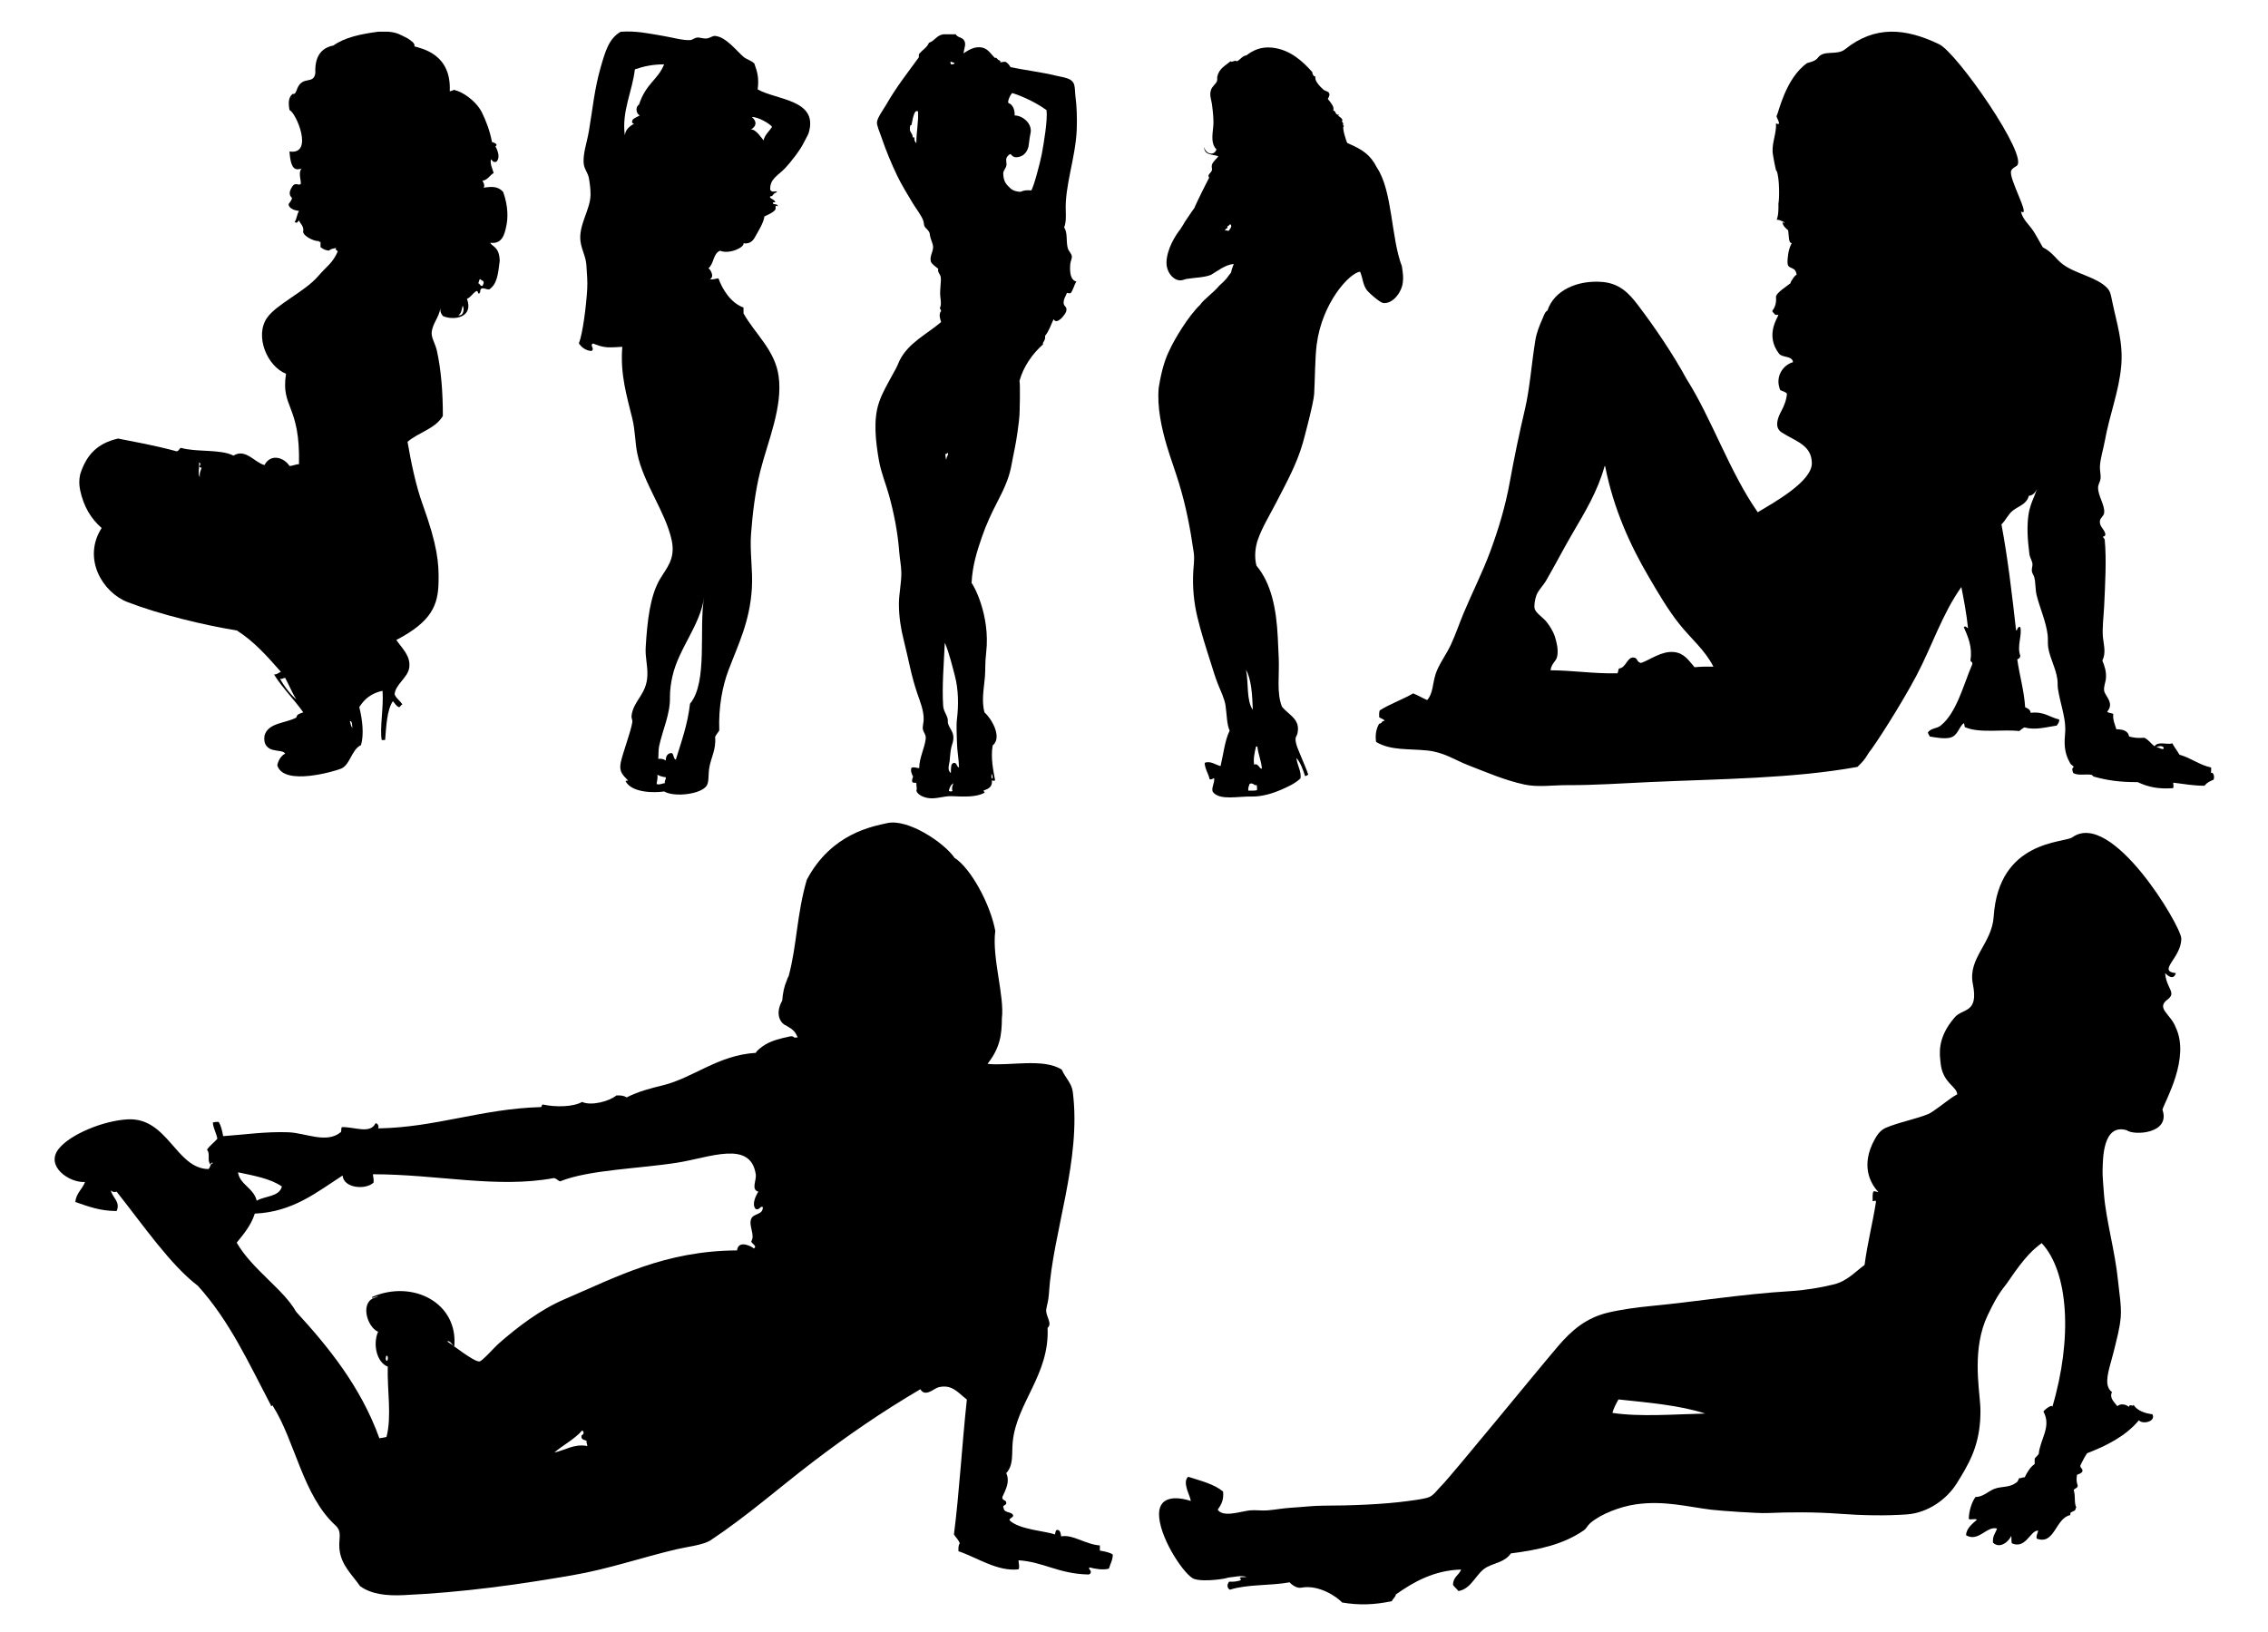 <?xml version="1.0" encoding="utf-8"?>
<!-- Generator: Adobe Illustrator 14.0.0, SVG Export Plug-In . SVG Version: 6.00 Build 43363)  -->
<!DOCTYPE svg PUBLIC "-//W3C//DTD SVG 1.0//EN" "http://www.w3.org/TR/2001/REC-SVG-20010904/DTD/svg10.dtd">
<svg version="1.0" id="Layer_1" xmlns="http://www.w3.org/2000/svg" xmlns:xlink="http://www.w3.org/1999/xlink" x="0px" y="0px"
	 width="2632px" height="1894px" viewBox="0 0 2632 1894" enable-background="new 0 0 2632 1894" xml:space="preserve">
<path fill-rule="evenodd" clip-rule="evenodd" d="M438.934,36.799c3.999,0,7.999,0,11.998,0C461.5,38,463,39.5,473,44.5
	c3.071,2.203,9.105,5.447,7.928,9.297C490,56.5,524,63,521.923,105.791c2.369,0.273,6.854-3.037,5.999-1
	C535.155,105.672,552.5,116.5,559.5,131c4.257,8.817,8.912,20.177,11.417,33.783c3.974,1.025,7.294,3.391,3.999,5
	c2.797,4.924,5.978,13.438,1,17.997c-4.026,1.026-4.442-1.557-5.999-2.999c-1.731,4.41,1.639,11.439,3,15.998
	c-4.694,2.638-6.675,7.989-12.999,8.998c0.529,0.805,3.71,6.376,1,8c7.816-0.795,16.082-2.777,22.997,4.998
	C590,239.5,589.5,254,587.5,262.5c-2,10-5,21-18.583,19.269c2.11,4.567,10.583,4.231,10.999,20.997
	c-1.916,15.734-3.106,26.891-11.999,32.996c-3.867,0.535-4.881-1.785-8.999-1c-2.941,2.126-0.207,3.724-2.999,6
	c-1.889-0.111-0.694-3.307-3-3c-4.358,2.307-6.225,7.107-10.998,8.999c8.147,22.319-15.961,25.447-27.997,19.997
	c-1.924-3.258-2.924-3.258-3-8.998c-1.122,10.396-9.746,18.471-9.998,28.996c-0.136,5.649,4.31,12.463,5.999,19.997
	c4.938,22.026,7.042,48.064,6.999,75.99c-8.755,14.909-28.29,19.037-40.995,29.997c4.265,24.646,9.661,50.754,17.405,72.218
	c17.5,48.5,19.097,68.628,18.591,90.762c-0.592,25.905-7.258,45.238-48.994,66.991c6.725,9.854,16.775,18.433,14.998,31.996
	c-1.536,11.724-15.999,19.296-16.998,30.996c1.804,5.196,6.63,7.368,8.999,11.999c-2.039,0.294-1.961,2.705-3.999,2.999
	c-3.279-1.387-4.737-4.595-6.999-6.999c-6.977,10.354-7.664,28.999-8.999,44.994c-1.767-0.072-2.267,0.428-4,0
	c-2.412-13.975,2.409-37.416,1-56.992c-12.711,2.62-21.182,9.48-26.997,18.997c3.753,14.822,5.557,31.868,2,43.995
	c-11.826,5.658-12.537,24.763-24.996,27.996c-4.605,1.932-63.939,19.932-71.991-4c-0.614-0.401,1.923-10.964,8.999-13.998
	c-1.868-3.464-7.816-2.849-11.999-3.999c-8.614-1.071-13.614-7.071-11.998-16.998c4.166-15.165,24.507-14.154,36.995-20.997
	c0.513-4.154,4.622-4.71,7.999-6c-10.764-15.232-24.013-27.98-33.996-43.994c3.896,0.23,5.185-2.148,7.999-3
	c-15.405-17.591-30.868-35.123-50.993-47.993c-38.54-6.27-90.181-18.749-126.984-32.996c-29.127-11.275-52.612-50.699-29.996-85.989
	c-12.369-10.628-21.001-24.994-24.997-43.995c-1.31-7.108-1.31-11.108,0-17.997c7.04-22.623,19.857-36.28,44.023-41.777
	c20,4,40,7.333,67.963,14.78c2.774-0.225,2.828-3.171,4.999-3.999c18.063,5.267,45.479,1.182,60.992,8.999
	c14.144-8.613,24.151,7.854,35.996,10.998c6.731-13.304,22.176-9.492,28.996,1c2.927,0.261,8.072-2.261,10.999-2
	c1.649-69.144-21.389-65.187-14.998-104.986c-21.963-8.563-36.733-43.918-21.998-64.992c11.005-15.74,43.89-30.423,58.993-47.994
	c10.412-12.114,17.12-15.336,22.997-28.996c-0.43-1.57-3.146-0.854-2-4c-2.166,0.809-5.45,0.426-7.999,3
	c-3.69-0.018-6.94-1.518-9.999-4c0-1.999,0-3.999,0-5.999c-1.162,0.163-1.778-0.221-1.999-0.999
	c-5.716,0.616-19.942-6.77-17.998-11.999c0.405-6.071-3.524-7.808-4.999-11.999c-1.995,1.881-1.578,3.632-5,2
	c2.73-4.75,2.146-7.625,5-12.998c-7.945-0.773-12.421-4.578-11.999-7.999c1.581-2.085,3.26-4.073,3.999-6.999
	c-5.408-4.735-1.445-10.275,0-12.998c1.555-2.277,2.62-3.38,6-3c-0.56-1.439-0.275,1.542,3.999,0c0.968-3.646-3.324-13.369,1-17.998
	c-6.296,1.369-12.444,2.971-13.998-19.998c28.554,4.469,7.826-45.021,0-47.993c-1.696-9.288-0.946-15.538,3.999-18.997
	c2.127,1.626,4.147-3.258,5-6c6.388-15.458,19.055-4.124,20.997-17.998c-0.832-18.496,6.217-29.111,20.997-31.996
	C400.116,43.311,418.943,39.474,438.934,36.799z M510.924,70.795 M554.919,328.763c2.357,0.309,1.86,3.473,4.999,3
	c3.281-6.296,0.187-5.127-2.999-7.999C555.899,325.077,555.938,327.449,554.919,328.763z M531.922,365.758
	c6.048,1.352,7.248-7.376,4.999-10.998C535.767,358.938,535.517,364.021,531.922,365.758z M231.959,553.734
	c-0.801-5.134,1.072-7.594,2-10.998c-6.32-0.388,1.773-4.064-3-6C231.763,542.547,229.191,550.595,231.959,553.734z
	 M343.945,811.702c-5.004-7.661-8.551-16.778-12.998-24.996c-2.355-0.022-2.944,1.722-6,0.999
	C329.764,796.56,338.151,807.157,343.945,811.702z M408.938,844.698c-0.567-3.1,0.271-7.604-3-7.999
	C406.817,839.485,407.186,842.784,408.938,844.698z"/>
<path fill-rule="evenodd" clip-rule="evenodd" d="M833.743,322.97c4.524,12.71,14.126,28.476,29.096,33.947c0,2.263,0,4.526,0,6.789
	c13.754,24.322,36.462,42.481,40.737,72.742c5.08,35.97-12.64,75.819-21.338,110.568c-5.817,23.238-8.847,48.498-10.67,72.742
	c-1.563,20.807,2.265,42.211,0.971,63.043c-2.415,38.879-15.72,64.756-27.158,95.051c-6.735,17.844-11.69,42.054-10.667,69.833
	c-1.48,2.724-3.725,4.682-4.852,7.759c1.454,14.198-4.865,23.811-6.788,35.886c-1.242,7.804-0.173,16.039-2.91,20.368
	c-6.368,10.072-37.481,13.817-49.465,6.789c-10.121,1.647-37.001,2.063-44.615-11.638c0.157-1.137,1.77-0.819,2.91-0.97
	c-5.559-5.953-10.76-9.623-8.729-20.368c2.082-11.018,11.565-35.132,13.577-47.524c0.341-2.093-1.165-4.804-0.97-6.79
	c1.787-18.139,17.717-24.86,18.429-47.525c0.38-12.103-2.706-20.64-1.94-32.978c1.881-30.261,4.975-58.843,16.488-78.561
	c7.451-12.759,18.528-23.358,13.579-45.585c-7.335-32.945-32.478-65.251-39.767-99.899c-2.737-13.019-2.353-26.473-5.819-40.737
	c-6.31-25.966-14.306-51.415-11.638-83.411c-16.358,0.854-20.38,1.678-33.947-3.879c-4.469,2.027,2.634,6.184-1.939,8.729
	c-7.075-0.683-11.206-4.312-14.549-8.729c4.692-11.967,8.585-44.115,9.699-63.043c0.531-8.997-0.287-17.656-0.97-28.127
	c-0.625-9.59-5.362-17.081-6.789-27.157c-2.645-18.672,11.424-36.952,11.64-54.314c0.08-6.488-0.941-13.793-1.94-19.398
	c-0.996-5.579-4.958-9.938-5.819-15.519c-1.734-11.219,3.613-25.655,5.819-38.796c4.549-27.106,6.573-49.387,13.578-73.712
	c5.41-18.785,9.48-33.661,23.278-41.706c18.648-1.318,33.045,2.116,49.464,4.849c10.501,1.748,22.794,5.339,31.037,4.849
	c2.89-0.171,5.149-2.454,7.759-2.909c3.247-0.566,7.331,1.449,11.639,0.97c4.271-0.475,6.41-3.171,9.698-2.91
	c12.516,0.994,24.586,17.034,32.977,24.248c3.54,3.042,8.999,4.177,12.609,7.759c3.831,10.816,5.377,16.933,3.881,30.066
	c22.257,12.518,70.739,11.74,59.163,50.435c-0.694,2.319-3.899,7.72-5.82,11.639c-4.244,8.662-15.08,22.425-21.337,29.097
	c-8.313,8.864-18.209,12.572-17.458,25.218c2.133,4.546,7.407,0.19,7.759,2.909c-5.567,1.596-3.521,4.582-7.759,4.85
	c-1.956,2.335,5.591,3.419,5.818,6.79c-1.376-0.084-2.745-0.16-2.908,0.969c0.75,2.481,6.251,0.215,5.819,3.88
	c-4.108-2.884-1.709,2.347-2.911,3.879c-2.734,3.489-8.556,5.75-12.607,7.759c-0.781,7.164-6.924,16.801-11.64,25.218
	c-0.647,1.156-4.698,7.522-12.609,5.819c1.449,4.816-16.674,13.24-27.155,8.729c-8.227,3.089-7.164,15.467-13.579,20.368
	c1.604,0.388,7.671,9.442,1.939,12.608C826.057,325.136,832.052,322.97,833.743,322.97z M741.603,121.231
	C750,96.25,763.534,92.729,770.699,74.676c-13.201,0.082-22.737,2.025-33.945,5.82c-2.848,25.37-15.531,48.847-11.64,76.622
	c0.837-7.245,5.661-10.504,10.669-13.579c-2.033-0.539-2.783-1.039-1.94-3.879c1.157-2.66,7.176-4.537,8.729-5.82
	C739.543,133.374,736,125.5,741.603,121.231z M871.568,150.329c5.713-0.633,12.832,10.727,14.549,12.609
	c0.904-5.886,7.273-11.507,9.883-15.688c-2.25-3.5-16.25-11.75-23.461-11.47C883.75,145.75,868.691,151.412,871.568,150.329z
	 M780.398,784.643c-1.575,6.891-3.063,16.431-2.91,24.247c0.395,20.01-8.388,37.531-12.607,57.224
	c-1.025,4.781-0.468,9.756-0.971,14.549c4.053-0.496,6.572,0.541,8.729,1.939c0.037-5.136,1.897-8.448,6.789-8.729
	c2.812,1.392,1.773,6.634,4.849,7.76c6.385-20.774,13.709-40.606,16.489-64.983c21.128-25.104,9.823-87.812,16.488-124.147
	C812.559,726.085,787.864,752.003,780.398,784.643z M761.97,909.758c2.74,1.578,6.676-0.619,9.7-0.97
	c-0.778-3.363,1.443-3.727,0.97-6.789c-3.839-0.363-7.043-1.362-9.699-2.908C763.416,903.446,762.449,906.358,761.97,909.758z"/>
<g>
	<path fill-rule="evenodd" clip-rule="evenodd" d="M1094.999,39.772c4.711,0,9.422,0,14.133,0c1.709,3.55,6.384,3.32,8.95,6.124
		c3.911,4.272,0.876,9.767,0,16.017c5.503-3.448,12.81-8.776,22.141-6.596c6.541,1.529,10.189,7.872,14.132,11.777
		c1.258-0.131,1.896-0.095,3.298,1.414c0.827,2.193,4.688,1.035,2.827,3.768c2.387,0.032,3.9-0.809,6.595-0.471
		c2.479,1.447,4.21,3.642,5.653,6.124c15.488,3.329,35.408,5.667,52.761,9.894c9.097,2.215,19.02,2.584,21.198,10.834
		c0.981,3.718,0.8,9.102,1.413,13.662c1.487,11.044,1.986,25.59,1.413,38.628c-1.434,32.61-13.929,64.399-12.719,94.216
		c0.251,6.179,0.338,13.422-1.885,18.843c4.343,5.991,2.017,16.06,4.24,24.025c0.964,3.452,4.443,6.327,4.711,9.421
		c0.245,2.848-1.624,5.873-1.885,9.422c-0.644,8.756,0.176,18.184,7.066,19.785c-2.523,4.229-3.631,9.874-6.596,13.662
		c-1.715,0.145-3.065-0.075-4.239-0.472c-0.998,3.02-4.639,7.964-3.769,12.72c0.598,3.268,4.423,3.5,2.826,8.95
		c-0.931,3.179-10.588,16.294-14.604,8.95c-3.44,7.249-5.34,13.855-9.893,19.314c0.883,5.912-3.274,6.887-2.355,9.893
		c-12.198,10.807-22.684,25.572-27.322,42.396c1.07,3.24,0.197,37.951,0,39.571c-0.262,6.893-3.583,29.96-5.182,37.216
		c-1.824,8.275-3.086,16.17-4.711,24.025c-2.946,14.234-9.512,27.484-16.017,40.041c-6.53,12.605-12.495,25.428-17.43,39.57
		c-5.852,16.768-11.309,34.041-12.248,54.174c1.559,0.807,21.996,36.829,16.958,80.555c-1.555,13.489-0.732,19.447-1.462,28.274
		c-1.073,12.983-4.289,27.956-0.422,41.446c7.413,6.035,21.195,28.691,9.422,38.156c-2.437,13.953,0.522,28.418,2.826,40.514
		c-0.856,0.801-3.493,0.725-3.769-0.473c0.979,8.203-4.079,10.369-9.422,12.248c-1.356,1.158,2.238,1.26,0.471,2.828
		c-8.998,4.846-22.194,4.527-37.686,3.768c-8.097-0.396-17.467,3.293-25.909,2.355c-6.093-0.676-13.098-3.439-15.075-8.479
		c1.087-2.938-0.195-5.566,0-8.951c-0.973-1.068-4.192,0.109-4.711-1.414c-0.709-2.232,0.16-4.154,0.942-6.123
		c-1.246-2.592-3.428-6.527-1.884-10.363c2.651-1.246,6.159,0.326,8.95,0.471c0.078-12.043,6.073-22.471,7.537-33.918
		c0.645-5.039-2.582-7.277-3.298-11.307c-0.538-3.029,0.834-7.41,0.942-10.834c0.332-10.469-4.109-21.096-7.537-31.092
		c-6.84-19.945-10.053-39.432-15.546-61.24c-3.345-13.279-5.614-26.971-5.652-41.926c-0.031-11.998,2.978-24.342,2.826-36.744
		c-0.09-7.348-1.747-15.191-2.355-23.082c-1.84-23.889-6.076-45-11.777-65.951c-3.688-13.559-9.298-26.547-11.776-40.514
		c-3.894-21.936-6.938-47.734,0-67.835c1.005-2.913,2.038-5.681,3.298-8.479c4.18-9.293,11.285-21.37,16.958-32.033
		c1.476-2.772,2.396-5.781,3.769-8.479c10.301-20.243,31.164-30.019,48.051-44.281c-1.189-3.515-3.078-9.634,0-12.72
		c-0.065-1.662-1.349-2.105-1.413-3.768c1.878-3.213,0.958-8.883,0.471-13.191c-0.859-7.594,1.315-17.412,0.471-22.611
		c-0.552-3.398-4.074-5.66-2.826-9.422c-2.884-2.611-6.454-4.537-8.479-8.008c-2.189-6.991,3.26-12.211,2.355-18.844
		c-0.45-3.304-3.179-8.074-3.769-13.66c-0.414-3.92-4.797-6.303-6.124-8.951c-0.694-1.385-0.711-4.682-1.413-6.596
		c-2.224-6.061-8.524-14.119-12.248-20.256c-5.149-8.484-13.215-21.783-17.901-31.563c-6.546-13.658-13.287-29.617-18.843-46.166
		c-1.678-4.995-5.151-12.461-4.711-16.487c0.564-5.165,8.114-15.489,10.835-20.257c11.438-20.047,24.748-36.874,37.687-54.645
		c-0.05-1.934-0.077-3.846,0.941-4.711c3.571-4.123,8.6-6.789,10.835-12.248C1084.768,47.442,1087.009,40.733,1094.999,39.772z
		 M1103.479,74.632c2.081,0.041,4.174,0.092,4.239-1.884c-2.29,0.407-2.42-1.349-4.71-0.942
		C1102.667,73.245,1103.489,73.522,1103.479,74.632z M1175.083,108.079c-1.187-1.002-7.394,10.992-4.24,11.777
		c2.949,0.81,7.24,5.894,6.595,14.132c9.063-0.072,21.266,9.445,18.372,21.198c-0.894,3.897-1.06,6.98-2.355,15.546
		c0.212-3.149-0.621,11.518-14.603,11.776c-2.602-0.071-4.656-1.939-6.124-3.768c-0.853,0.259-1.353,0.509-2.355,1.412
		c-4.31,3.909-2.128,6.807-2.355,11.307c-0.168,3.306-3.858,6.379-3.769,9.893c0.252,9.814,3.918,12.981,8.252,17.147
		c2.833,2.833,8.666,4.333,12.004,4.052c3.996-1.718,6.662-2.052,12.163-1.552c2.413-2.001,10.435-32.076,12.333-42.259
		c2.5-13.408,6.879-39.63,5.5-50.908C1198.789,116.162,1178.083,108.833,1175.083,108.079z M1065.321,129.277
		c-0.603-0.026-0.652-0.604-1.413-0.472c-0.079,0.55-0.745,0.512-1.413,0.472c-3.069,4.606-3.339,10.017-4.711,15.546
		c-0.175,0.704-1.209,0.421-1.414,0.941c-0.384,0.98-0.516,4.281-0.471,4.711c0.33,3.182,3.137,4.561,3.298,8.48
		c-0.337,1.279,2.222-0.338,1.884,0.941c-0.082,2.908,0.665,4.988,2.355,6.124C1063.397,152.721,1066.175,140.78,1065.321,129.277z
		 M1096.884,526.868c0.817,1.852,0.108,5.23,1.413,6.596c-0.517-3.275,3.402-6.305,1.413-8.01
		C1099.282,526.44,1098.319,526.892,1096.884,526.868z M1094.528,818.937c0.431,6.52,3.835,9.664,5.182,15.074
		c0.497,1.996-0.014,4.094,0.471,5.654c1.733,5.58,5.533,8.873,6.124,14.604c0.609,5.904-1.363,8.994-2.355,13.189
		c-1.143,4.836-1.282,10.488-1.884,15.545c-0.517,4.342-3.162,10.793,1.413,14.133c0.185-4.688-0.542-11.623,3.769-11.777
		c3.466-0.123,3.019,5.086,5.653,5.184c-0.177-9.496-2.202-19.207-2.355-28.736c-0.139-8.604-0.973-19.277,0-27.322
		c1.975-16.342,1.762-34.053-2.355-49.936c-3.417-13.18-6.651-26.234-11.306-37.686c-0.027-0.287-0.07-0.559-0.472-0.471
		C1095.291,771.157,1093.065,796.8,1094.528,818.937z M1151.528,903.731c0.347-1.169,0.001,0.109,0.534-1.669
		c-0.438-1.688-0.777-4.333-1.476-3.513C1150.701,900.476,1150.128,903.091,1151.528,903.731z M1101.123,917.864
		c1.929,0.762,2.482,1.039,4.239,0c-1.52-3.479,0.805-7.396,0.942-8.951C1103.529,910.849,1101.873,913.903,1101.123,917.864z"/>
</g>
<path fill-rule="evenodd" clip-rule="evenodd" d="M1535.108,103.255c1.311,2.316,8.531,3.358,6.856,4.746
	c1.969,0.616,0.223,4.695-1.055,6.857c3.423,4.142,7.852,9.215,6.328,13.185c3.902,1.507,1.771,5.411,6.856,5.273
	c-0.131,0.573-1.049,0.358-1.055,1.056c1.479,1.156,4.225,2.994,4.219,3.691c0.679,1.431,1.099,0.74,0,2.637
	c0.938,1.348,2.453,3.6,1.055,4.219c0.516,0.54,1.043,1.067,1.583,1.582c-3.525-0.852,2.706,18.587,3.691,19.514
	c18.079,7.652,26.745,13.652,34.412,28.652c18.1,27.042,16.293,81.712,28.875,114.273c1.458,9.728,1.772,12.611,1.056,18.986
	c-1.233,10.971-11.392,24.948-22.679,23.733c-3.669-0.396-15.621-10.898-18.459-14.24c-5.305-6.246-5.051-14.438-8.438-22.15
	C1565.75,317,1534.249,351.417,1528,400c-1.939,15.082-1.985,40.646-2.912,57.138c-0.587,10.45-11.572,51.35-13.185,56.959
	c-7.237,25.178-19.217,46.41-30.59,68.563c-7.57,14.744-16.51,29.129-21.623,43.773c-2.731,7.826-4.414,19.551-1.582,30.063
	c16.94,20.078,23.188,49.469,24.788,83.855c0.354,7.609,0.697,15.336,1.055,23.205c0.92,20.26-2.652,40.238,3.691,56.432
	c7.895,10.104,22.063,14.445,17.932,31.645c-0.427,1.777-2.034,3.527-2.109,5.801c-0.216,6.5,4.365,15.168,6.856,21.623
	c2.787,7.225,5.932,13.639,7.91,20.041c-1.319,0.438-2.07,1.445-3.691,1.582c-2.543-7.828-5.238-15.506-10.021-21.096
	c0.923,9.049,5.922,15.492,4.746,23.732c-6.959,6.402-13.802,9.288-23.016,13.435c-7.396,3.222-21.25,8-33.942,7.661
	c-15.289-0.408-36.018,4.674-44.302-4.746c-3.299-3.752,1.857-11.018,1.055-16.35c-2.146-0.037-2.498,1.721-5.273,1.055
	c-1.43-6.832-5.257-11.268-5.802-18.986c6.38-2.963,12.931,2.357,18.459,3.693c3.374-13.855,4.875-29.582,10.548-41.139
	c-3.417-7.588-3.175-18.396-4.747-29.006c-1.229-8.295-5.524-16.572-8.965-25.314c-3.277-8.328-5.806-17.143-8.438-25.316
	c-5.658-17.563-11.383-35.838-15.295-52.211c-3.954-16.553-5.837-34.008-4.746-53.268c0.359-6.357,1.632-13.883,0.527-21.623
	c-4.057-28.418-9.183-54.303-16.877-79.637c-4.64-15.275-9.91-29.33-14.239-43.773c-6.063-20.229-11.712-45.79-9.493-68.035
	c3.646-22.392,8.031-34.505,12.781-44.005c4.947-11.028,21.159-38.595,35.212-51.981c4.288-6.435,15.621-14.102,22.15-22.15
	c9.471-8.618,7.471-7.285,13.712-15.295c1.191-4.349,0.426-2.657,3.165-10.021c-9.896,1.005-18.438,7.931-26.37,12.657
	c-8.054,3.186-17.521,3.041-28.479,4.747c-2.647,0.411-4.694,2.085-8.438,1.582c-8.334-1.118-14.964-10.747-14.767-20.568
	c0.315-15.721,10.656-32.063,16.349-39.027c0.194-0.897,4.016-5.851,4.747-7.911c2.925-4.049,7.534-11.434,11.603-16.877
	c0.066-0.945,2.422-5.565,3.367-7.655c2.192-4.848,8-16.5,13.51-27.153c-2.867-3.051,2.496-5.726,3.164-8.438
	c0.425-1.725-0.676-4.122,0-6.329c1.283-4.19,5.681-6.979,7.384-10.021c-6.335-2.434-16.703-0.819-16.35-11.075
	c1.119,8.257,11.465,11.481,14.239,3.165c-6.526-6.764-4.738-15.933-3.691-26.898c0.734-7.687-0.552-17.967-1.582-25.842
	c-0.7-5.354-3.126-10.092-1.055-16.35c1.345-4.064,5.483-6.667,6.856-10.02c0.773-1.891,0.08-3.99,0.527-5.803
	c2.308-9.366,9.617-12.479,15.294-17.403c1.968,1.792,4.273-1.699,7.384,0c4.183-1.795,5.843-6.112,11.075-6.856
	c7.839-6.004,16.938-10.21,29.534-8.965c21.361,2.109,36.265,16.471,46.938,28.479c-0.214,1.654,1.109,4.823,3.691,5.274
	C1524.742,94.6,1535.429,103.56,1535.108,103.255z M1428.047,260.419c-2.079-0.145-1.612,2.255-3.691,2.109c0,0.879,0,1.758,0,2.638
	c-1.32-1.057-2.344,1.562-3.165,2.637c2.326-1.522,1.519,0.216,4.747,0C1427.241,265.982,1430.331,262.595,1428.047,260.419z
	 M1453.89,823.679c-0.664-17.443-1.523-34.691-7.911-46.41C1449.136,792.218,1446.219,813.243,1453.89,823.679z M1455.472,887.493
	c4.515-2.854,6.869,6.393,8.966,4.221c-0.895-9.303-4.232-16.162-5.274-25.316c-0.527,0-1.055,0-1.582,0
	C1456.239,872.442,1454.103,880.495,1455.472,887.493z M1448.615,917.556c3.478-0.039,7.28,0.248,10.021-0.527
	c0.202-0.717,0.34-5.018-0.527-6.328c-1.729,2.471-3.422-2.912-7.911-1.055C1449.498,912.11,1448.186,913.962,1448.615,917.556z"/>
<path fill-rule="evenodd" clip-rule="evenodd" d="M2340.32,192.493c-2.111,1.566-4.994,2.528-6.348,5.643
	c-3.598,8.49,23.806,55.169,11.285,47.252c2.152,9.729,9.702,15.286,14.81,23.274c3.743,5.854,6.816,11.966,10.579,18.337
	c11.822,6.103,14.821,13.419,23.274,19.748c14.976,11.212,39.584,14.834,51.485,27.507c3.637,3.872,4.15,7.58,5.642,14.811
	c5.644,27.346,13.104,48.157,10.578,76.169c-2.639,29.278-13.519,56.036-19.041,86.749c-1.737,9.663-5.226,19.997-5.643,29.621
	c-0.202,4.667,1.28,9.427,0.706,14.106c-0.398,3.257-2.739,6.652-2.821,9.873c-0.257,9.966,8.06,20.484,7.053,29.622
	c-0.4,3.624-4.522,5.806-4.938,9.169c-0.845,6.831,5.21,9.448,6.348,15.516c-0.086,1.795-1.026,2.734-2.821,2.821
	c0.282,1.834,2.105,2.128,2.116,4.231c2.063,22.44,0.46,51.125-0.705,76.17c-0.577,12.401-2.476,25.678-1.411,36.674
	c0.826,8.535,3.82,17.804-0.705,26.801c2.704,6.767,4.541,12.063,4.23,19.748c-0.208,5.208-3.019,10.64-2.114,15.517
	c1.089,5.874,12.149,14.125,3.526,23.978c1.326,1.965,5.221,1.362,7.053,2.822c-0.83,6.606,1.834,11.698,3.526,17.631
	c6.478,0.137,13.662,1.202,14.811,8.464c6.291,1.599,9.913,1.959,17.632,1.411c5.059,2.229,7.61,6.966,11.989,9.874
	c4.037-6.437,15.832-1.057,20.454-3.527c2.511,4.776,5.787,8.786,8.463,13.4c13.47,3.691,22.577,11.745,36.674,14.811
	c-0.145,2.207,0.477,5.178-0.705,6.348c3.521-1.876,4.972,4.669,3.525,7.759c-5.114,2.302-7.333,3.142-10.578,7.053
	c-14.586-0.127-23.021-2.065-35.969-3.527c-0.999,0.134,1.117,5.209-0.705,6.349c-17.23,1.261-28.898-1.493-40.907-7.053
	c-20.316,0.166-35.259-2.025-50.779-6.348c-0.859-0.239-1.813-1.927-2.821-2.116c-6.334-1.201-15.369,1.389-21.158-2.116
	c-1.005-3.24-2.024-4.926,0.705-7.054c-1.121-1.698-3.23-2.375-4.23-4.23c-3.385-6.277-6.885-13.777-6.348-27.505
	c0.177-4.519,0.801-8.203,0.705-13.4c-0.258-14.008-5.987-29.456-8.463-45.138c-0.582-3.682-0.205-7.49-0.707-11.285
	c-1.703-12.901-8.539-24.19-10.578-36.675c-0.836-5.114-0.12-9.955-0.705-14.811c-1.892-15.71-8.701-30.18-12.695-45.843
	c-1.807-7.085-1.107-14.734-2.82-21.158c-0.59-2.21-2.494-4.722-2.822-7.053c-0.393-2.801,0.928-5.806,0.707-8.464
	c-0.291-3.472-3.051-7.517-3.528-11.283c-1.067-8.439-1.958-17.185-2.13-24.163c-0.81-32.799,7-37,11.299-53.418
	c-1.209,4.618-4.073,9.093-9.874,9.874c-2.341,9.563-11.69,11.807-18.336,16.928c-5.737,4.42-8.254,11.218-13.4,16.22
	c7.354,39.194,12.224,80.873,16.927,122.718c1.799,1.753,1.067-5.007,4.936-3.525c2.377,9.573-4.211,22.192,0,33.147
	c-0.122,2.463-1.622,3.549-3.525,4.232c2.627,19.002,7.83,35.427,9.168,55.716c3.079,1.154,5.939,2.525,6.349,6.348
	c15.492-1.856,22.079,5.191,33.146,7.759c0.287,3.577-1.672,4.909-2.82,7.053c-11.695,1.62-24.753,5.669-37.38,2.114
	c-2.547,0.98-4.093,2.961-6.347,4.233c-18.414-2.216-45.821,2.737-62.065-4.233c-1.957-0.166-0.646-2.89-2.114-4.937
	c-6.093,4.692-6.739,14.866-16.222,16.928c-6.942,1.507-15.742-0.213-23.274-1.411c-0.586-1.765-1.933-2.77-2.116-4.938
	c4.168-5.126,10.16-4.064,14.812-7.757c18.56-14.733,26.65-48.077,36.673-71.233c0.742-3.092-2.385-2.316-2.114-4.937
	c2.466-15.251-3.17-27.629-7.758-38.085c2.053-1.971,3.496,0.646,4.937,1.41c-1.755-16.818-4.705-32.438-7.758-47.959
	c-22.143,31.031-34.092,68.798-52.191,102.971c-17.97,33.929-48.267,80.971-55.186,89.272c-4.842,8.303-7.609,11.07-13.227,16.518
	c-74.832,13.597-159.162,13.874-241.907,17.634c-31.357,1.424-62.973,3.649-93.803,3.525c-17.98-0.072-34.963,2.738-50.779-0.706
	c-23.066-5.021-43.972-14.199-65.591-22.568c-15.086-5.84-27.582-14.943-47.253-16.927c-22.649-2.283-41.861,0.23-59.243-9.872
	c-1.346-8.294,0.234-15.655,3.526-21.159c4.7-0.907,1.141-2.349,6.347-3.527c-1.268-2.258-4.645-2.407-6.347-4.23
	c-0.069-2.892-0.138-5.78,0.706-7.759c11.937-7.575,26.505-12.52,38.79-19.746c5.686,2.305,10.615,5.369,16.221,7.757
	c7.046-7.816,6.038-18.612,9.873-30.326c3.732-11.397,12.251-22.286,17.632-33.854c5.524-11.872,9.869-24.853,14.813-36.675
	c10.045-24.032,21.885-47.136,31.031-71.938c9.367-25.405,17.379-51.688,22.569-80.4c5.144-28.458,11.069-56.691,17.631-84.634
	c5.508-23.458,7.581-52.471,11.99-79.696c1.484-9.165,5.112-17.845,8.464-25.39c1.606-3.618,2.665-7.689,5.642-9.169
	c7.488-23.142,34.388-35.501,63.475-33.148c20.011,1.62,30.918,13.009,40.906,26.096c19.989,26.196,41.589,58.132,57.128,86.749
	c29.308,46.269,49.774,107.707,82.515,154.456c17.813-10.869,63.129-35.499,62.771-57.128c-0.349-21.097-18.955-25.197-34.56-35.264
	c-2.75-1.774-10.884-6.84-0.705-25.389c2.955-5.385,5.866-12.761,6.348-19.748c-1.604-2.394-5.155-2.84-7.759-4.233
	c-6.429-15.081,2.863-29.089,14.812-32.442c-0.956-7.744-12.37-4.892-16.221-9.874c-16.559-21.423-1.293-42.035-0.706-45.139
	c-2.396,0.557-4.784-0.216-4.23-0.704c-0.737-1.19-4.338-3.119-2.117-4.937c2.89-3.806,4.087-9.679,3.526-14.812
	c-0.516-4.719,13.639-13.363,16.926-16.221c-0.967-0.797,6.813-11.886,7.054-9.169c-0.968-10.95-9.252-6.23-10.46-13.106
	c-0.055-0.309-0.182-2.016-0.175-2.46c0.04-2.723,0.434-14.096,4.993-21.813c-4.016,0.487-3.272-9.001-4.232-14.811
	c-1.959-1.551-6.214-5.238-6.348-8.464c0.078-2.498,2.332,1.5,2.116-0.705c-15.243-8.522-6.32,6.854-7.053-21.863
	c1.103-4.25,1.528-29.481-2.116-38.084c-0.474,3.909-4.553-19.728-4.649-21.548c-0.628-11.876,4.628-21.897,3.944-33.464
	c7.795,3.817-0.062-7.235,0.705-8.462c2.215-3.617,10.264-43.661,35.265-61.359c0.95-0.673,9.371-1.676,12.597-6.224
	c6.836-9.637,22.138-2.3,31.523-9.84c34.746-27.912,70.064-24.717,109.25-5.907C2271.248,61.353,2355.195,182.2,2340.32,192.493
	 M1824.765,619.184c-10.299,17.612-20.175,36.793-30.327,54.306c-3.51,6.056-9.154,11.488-11.284,16.927
	c-1.836,4.688-3.202,12.837-2.116,16.222c1.69,5.268,9.68,9.816,14.106,15.517c3.313,4.266,7.534,11.028,9.168,16.222
	c1.782,5.661,4.447,14.96,2.821,23.273c-1.254,6.415-6.402,7.374-7.759,16.22c26.857,0.179,49.958,4.114,77.581,3.528
	c1.247-1.34,0.656-4.516,2.115-5.643c7.677-0.699,9.286-12.915,16.222-12.695c5.955,0.188,3.12,5.052,9.169,6.348
	c10.838-3.883,23.918-14.128,38.084-12.695c12.041,1.217,17.104,9.728,23.98,17.632c6.834-0.687,14.178-0.866,21.862-0.705
	c-9.751-19.248-26.387-32.877-39.495-49.37c-13.185-16.587-24.233-35.497-35.263-54.306c-22.011-37.531-40.812-78.784-50.781-128.36
	c-0.038-0.429-0.104-0.835-0.704-0.704C1854.104,570.204,1839.209,594.48,1824.765,619.184z M2502.533,867.439
	c3.969-0.446,5.406,2.99,8.463,1.412C2511.318,864.785,2504.129,865.625,2502.533,867.439z"/>
<path fill-rule="evenodd" clip-rule="evenodd" d="M2531.347,1088.783c0.653,22.717-28.6,38.066-6.244,40.575
	c-2.008,6.254-6.169,6.254-12.482,0c1.381,17.975,13.714,22.642,2.714,30.642c-13.657,10.243,3.899,17.018,9.518,32.181
	c17.149,35.819-12.36,85.421-15.354,95.585c9.809,28.348-33.747,30.234-41.458,23.886c-28.372-8.318-27.541,35.089-27.991,45.564
	c-0.296,6.883,0.864,18.523,1.56,28.091c2.176,29.966,13.018,66.945,16.389,101.44c1.307,13.376,4.065,28.575,3.12,41.359
	c-0.961,13.035-4.767,26.279-7.802,39.015c-3.114,13.059-8.74,28.117-7.804,38.237c0.346,3.734,2.066,7.817,5.463,10.146
	c-3.39,6.887,2.755,11.856,6.24,16.385c3.635-3.471,9.965-2.142,13.267,0.781c1.492-4.272,4.78,0.581,5.462-2.34
	c4.088,6.856,14.055,10.149,21.852,10.924c4.631,8.533-11.481,12.182-15.607,7.022c-14.887,17.887-36.423,29.125-60.085,38.237
	c-3.013,4.27-5.354,9.212-7.806,14.045c-0.438,3.559,2.943,3.299,2.344,7.021c-1.115,2.269-3.794,2.973-6.244,3.901
	c-0.895,5.036-0.764,8.345,0.78,12.488c-0.006,3.372-3.68,3.081-4.682,5.461c2.492,6.962,0.048,14.03,3.12,20.288
	c-0.663-0.145-0.735,0.304-0.78,0.78c-0.115,3.264-3.498,3.263-5.461,4.683c-1.06,0.24-0.647,1.952-0.781,3.119
	c-17.464,3.422-17.914,35.207-39.017,27.313c-0.833-4.475,1.361-5.925,1.562-9.363c-9.401,0.162-14.09,21.858-30.435,14.826
	c-0.983-3.592,0.089-6.214-0.779-8.585c-1.769,5.187-12.604,16.01-21.067,7.804c-0.807-7.83,2.998-11.047,4.682-16.387
	c-11.916-3.372-21.635,16.248-35.896,7.804c0.037-7.593,7.111-13.268,12.484-17.948c-1.531-2.109-9.436,1.034-9.364-1.561
	c0.238-8.703,3.273-18.576,7.805-24.969c8.525,0.314,14.698-6.62,21.851-9.364c8.265-3.173,17.789-1.294,24.969-7.025
	c2.302-0.818,2.714-3.529,3.901-5.461c2.893,0.553,3.351-1.332,6.243-0.778c3.049-6.058,6.378-11.831,11.702-15.608
	c0-2.082,0-4.161,0-6.243c1.377-2.008,3.396-3.369,4.684-5.462c1.783-17.35,15.083-31.781,5.463-49.161
	c1.795-2.822,11.68-9.831,10.145-4.682C2405.5,1553,2400.5,1476,2369.333,1442.667c-8.667,6.667-18,13.666-38.53,44.08
	c-6.214,9.205-10.881,11.776-24.189,39.798c-17.947,37.788-9.946,82.788-8.586,103.785c0.403,6.226,0.32,12.047,0,17.165
	c-2.012,32.38-13.319,51.721-27.31,74.133c-11.052,17.705-32.718,34.038-57.745,35.895c-23.901,1.772-52.242,1.227-78.813-0.781
	c-28.033-2.12-58.394-1.934-83.494-0.78c-9.721,0.447-53.098-2.485-64.767-3.9c-27.12-3.295-54.55-10.91-87.396-6.243
	c-17.869,2.54-40.701,11.08-53.063,21.847c-3.361,2.931-4.172,6.11-7.802,8.586c-23.296,15.891-50.428,22.181-84.274,26.531
	c-6.788,9.72-17.322,10.627-27.311,15.605c-13.023,6.488-17.495,25.358-33.555,28.091c-1.871-2.552-4.425-4.419-6.243-7.021
	c-0.191-9.296,6.918-11.29,9.363-17.946c-31.314,0.797-55.431,14.521-75.691,28.871c-0.613,3.548-3.543,4.779-4.682,7.803
	c-20.215,4.303-38.063,4.925-57.743,1.562c-5.059-5.731-26.501-21.245-47.601-17.17c-4.415,0.853-10.273-2.729-13.267-6.24
	c-23.105,4.209-48.355,1.941-69.448,8.583c-3.473-2.231-3.364-6.264-0.779-9.363c5.308,0.367,9.539-0.345,13.264-1.561
	c1.298-3.703-2.902-0.864-0.779-2.342c0.248-2.078,4.284-0.96,7.803-1.562c-6.681-2.246-15.272,0.327-21.847,0.782
	c0.124,0.914-27.19,5.495-39.019,1.562c-10.328-3.435-37.725-43.387-40.578-71.01c-2.686-26.025,20.059-24.935,36.676-19.509
	c-0.61-6.06-10.362-21.359-3.12-28.093c14.56,4.688,30.074,8.421,40.577,17.168c1.031,10.134-2.504,15.703-6.242,21.069
	c6.391,9.448,26.671,1.866,37.455,0.779c6.549-0.66,13.334,0.563,20.289,0c9.26-0.748,18.179-2.559,28.092-3.121
	c12.145-0.689,25.033-2.332,36.674-2.342c31.073-0.025,69.942-1.421,99.103-5.461c9.295-1.288,19.294-2.544,24.189-4.682
	c5.104-2.233,9.545-8.842,14.046-13.265c10.75-10.569,110.345-132.636,134.995-161.529c15.583-18.266,32.342-32.855,57.744-39.015
	c14.589-3.541,34.407-6.259,50.722-7.805c50.629-4.798,105.58-13.854,160.747-17.167c17.681-1.063,35.564-4.112,50.722-7.804
	c15.615-3.802,24.708-14.457,35.896-22.631c3.323-25.546,9.386-48.355,13.265-73.349c-0.712-2.619-1.451-0.387-3.9-0.781
	c0.089-3.811-0.421-8.224,0.776-10.924c1.689-1.76,7.406,2.121,5.466,0c-9.42-10.299-20.087-30.965-4.087-60.299
	c6.225-11.413,10.906-13.188,18.667-16c15.175-5.5,39.711-10.824,46.667-15.333c13.405-8.688,21.975-16.759,30.666-21.333
	c-0.425-9.405-17.206-13.075-19.332-36.668c-0.751-8.333-5.001-28.083,16.444-52.695c9.536-10.944,27.916-4.256,21-38.793
	c-5.986-29.902,22.154-46.708,24.189-78.032c5.833-89.235,81.865-85.313,91.298-92.077
	C2450.438,939.102,2530.282,1073.382,2531.347,1088.783 M1878.213,1624.087c-2.665,4.875-5.4,9.684-7.022,15.607
	c32.269,4.892,72.011,1.559,107.685,0.778C1949.472,1630.862,1913.464,1627.851,1878.213,1624.087z"/>
<path fill-rule="evenodd" clip-rule="evenodd" d="M1029.715,955.218c23.693-5.293,65.712,22.376,78.092,40.413
	c18.444,11.525,41.494,53.51,47.199,84.66c-4.041,31.188,10.907,75.528,7.661,101.71c-0.087,18.484-2,34-16.651,52.625
	c24.699,2.831,65.113-7.033,86.159,6.742c4.324,9.796,11.458,15.644,12.734,25.474c10.373,79.842-23.23,162.702-27.72,235.248
	c-0.474,7.632-2.081,11.574-2.997,17.23c-1.258,7.766,7.703,16.547,1.499,21.727c2.559,54.203-36.172,87.146-40.455,132.61
	c-1.282,13.568,1.32,26.36-7.493,35.961c4.7,10.204-0.944,19.604-4.495,27.72c-0.612,4.108,3.801,3.189,4.495,5.994
	c0.896,4.47-5.396,2.903-2.997,6.743c0.259,5.733,7.897,4.088,10.49,7.49c2.463,3.396-3.719,3.467-3.748,6.742
	c11.148,11.064,43.559,12.641,52.444,16.483c1.485-1.511,0.221-5.771,3.745-5.244c2.891,0.855,3.352,4.139,3.747,7.492
	c13.421-2.729,28.258,9.35,44.952,10.489c0,1.997,0,3.995,0,5.992c5.541,0.951,11.034,1.952,14.982,4.496
	c0.108,6.08-2.687,10.485-4.495,16.482c-7.176,1.905-16.4,0.121-22.476-1.499c-1.853,1.941,1.617,2.786,1.499,5.245
	c-0.013,2.255-1.763,3.005-2.996,2.996c-34.774-0.803-51.771-14.588-80.915-16.482c-0.057,3.798,1.712,7.21,0,10.489
	c-24.476,2.88-47.934-13.729-69.674-20.977c-0.146-3.643-0.17-7.164,1.498-8.991c-1.282-4.464-4.616-6.872-6.744-10.489
	c6.307-49.438,9.399-105.336,14.984-156.582c-10.413-7.952-17.178-18.118-32.963-14.235c-5.184,1.276-15.463,12.05-20.979,2.247
	c-44.79,26.306-85.191,54.194-125.115,84.66c-39.236,29.942-76.33,62.809-118.373,90.653c-8.314,5.504-27.115,7.525-39.707,10.487
	c-39.313,9.254-78.461,22.81-119.872,29.969c-62.843,10.864-126.896,20.039-197.039,23.226
	c-19.965,0.907-37.169-1.121-50.197-10.489c-9.038-13.311-22.54-24.51-23.974-44.201c-0.833-11.427,3.443-18.946-4.495-26.223
	c-38.012-34.839-46.719-97.519-72.672-138.602c0.229-2.342-2.165,1.903-2.248-0.749c-25.979-49.528-47.777-97.694-84.659-138.602
	c-31.821-24.257-62.544-69.117-94.399-109.384c-3.28,1.051-4.624,0.22-6.743-1.497c1.878,8.574,11.481,13.188,6.743,23.975
	c-19.49,0.011-33.44-5.519-47.949-10.491c0.999-10.486,8.233-14.74,11.238-23.223c-17.854,1.297-46.344-18.098-30.716-38.211
	c13.109-16.873,51.676-32.949,80.164-34.461c46.685-2.481,55.903,56.953,93.65,57.687c2.628-1.366,1.672-6.319,5.245-6.743
	c-0.679-2.029-2.758,0.632-2.998,1.499c-3.945-6.012,0.437-11.689-3.745-17.231c3.25-4.99,8.27-8.213,11.986-12.736
	c-1.187-6.805-4.55-11.433-5.243-18.73c1.867-0.63,4.013-0.98,6.743-0.747c2.885,4.354,4.102,10.381,5.244,16.479
	c23.308-1.597,49.724-5.496,75.669-4.494c20.363,0.786,44.091,13.512,60.685,0c1.408-1.089,0.092-4.903,1.498-5.992
	c14.449-0.378,32.978,8.427,38.959-4.495c2.901-0.013,4.294,4.148,2.996,5.994c66.85-1.109,119.677-22.65,188.05-24.726
	c2.552,0.555,1.233-2.759,2.997-2.995c15.309,3.245,35.131,2.928,45.701-2.998c10.363,4.869,31.584-0.631,39.706-7.492
	c5.122-0.376,9.164,0.326,11.987,2.248c13.712-6.983,27.589-10.499,42.705-14.234c34.48-8.524,63.771-34.992,107.136-37.459
	c1.336-3.012,7.11-7.118,11.237-9.742c8.376-4.814,17.702-7.055,26.971-8.988c1.242-0.571,4.981-0.902,5.405,0.174
	c1.198,1.301,2.462,0.697,5.083,0.575c-3.153-6.509-4.181-8.424-13.751-13.908c-4.268-1.175-14-11.334-4.229-28.797
	c0.691-8.797,2.3-16.68,5.244-23.224c0.986-3.313,0.986-2.646,2.248-5.246c9.537-35.46,9.333-71.598,20.978-111.63
	C965,966.667,1013.333,959,1029.715,955.218z M432.03,1505.086c47.156-20.324,99.923,7.084,95.147,57.689
	c-2.508-1.754-4.81-7.655-8.24-5.994c5.268,3.083,30.759,23.715,37.46,23.225c3.25-0.236,17.184-16.218,21.726-20.228
	c22.502-19.87,49.293-40.062,76.418-51.694c60.974-26.149,116.882-56.428,200.785-56.94c1.626-13.068,17.768-4.219,19.479-2.247
	c4.624-2.716-2.677-5.563-2.997-8.241c4.909-7.409-3.472-18.156,0-26.222c2.887-6.698,13.458-4.088,13.486-13.486
	c-2.731-2.194-3.657,3.806-8.24,2.249c-5.092-5.366,0.162-15.744,2.995-20.229c-8.761-2.461-1.911-13.176-2.995-20.228
	c-6.128-39.828-53.124-19.462-90.653-13.485c-44.438,7.076-102.877,8.188-136.354,21.726c-2.928-0.817-4.005-3.487-7.492-3.746
	c-66.027,12.175-133.728-4.362-209.775-4.494c0.194,3.303,1.196,5.794,0.75,9.738c-9.642,8.855-34.778,6.38-35.962-8.241
	c-29.511,19.008-57.61,42.341-101.891,44.205c-4.373,13.855-12.835,23.624-20.977,33.713c17.984,31.152,54.489,54.24,68.925,80.164
	c37.123,40.435,74.959,86.723,96.647,146.842c2.75-0.496,5.695-0.797,8.241-1.497c6.298-24.135,0.711-54.038,1.498-81.663
	c-12.632-4.641-17.716-25.786-11.238-40.456c-13.517-5.759-22.471-37.802,0-40.458C435.52,1503.788,430.15,1508.231,432.03,1505.086
	z M297.923,1393.456c9.579-5.655,26.111-4.357,29.219-16.483c-13.238-9.237-32.426-12.525-50.945-16.481
	C278.338,1374.938,294.281,1378.439,297.923,1393.456z M449.262,1579.257c1.007-1.095,1.531-5.934-0.749-5.994
	C447.506,1574.358,446.981,1579.196,449.262,1579.257z M643.303,1685.643c12.391-2.465,22.876-10.424,38.211-7.492
	c0.164-2.41-1.325-3.169-0.751-5.993c-2.212-1.283-5.881-1.109-5.993-4.494c-0.624-3.372,3.525-1.97,2.248-5.994
	c-0.158-0.841-0.832-1.166-1.497-1.497C666.537,1670.418,653.728,1676.836,643.303,1685.643z"/>
</svg>
